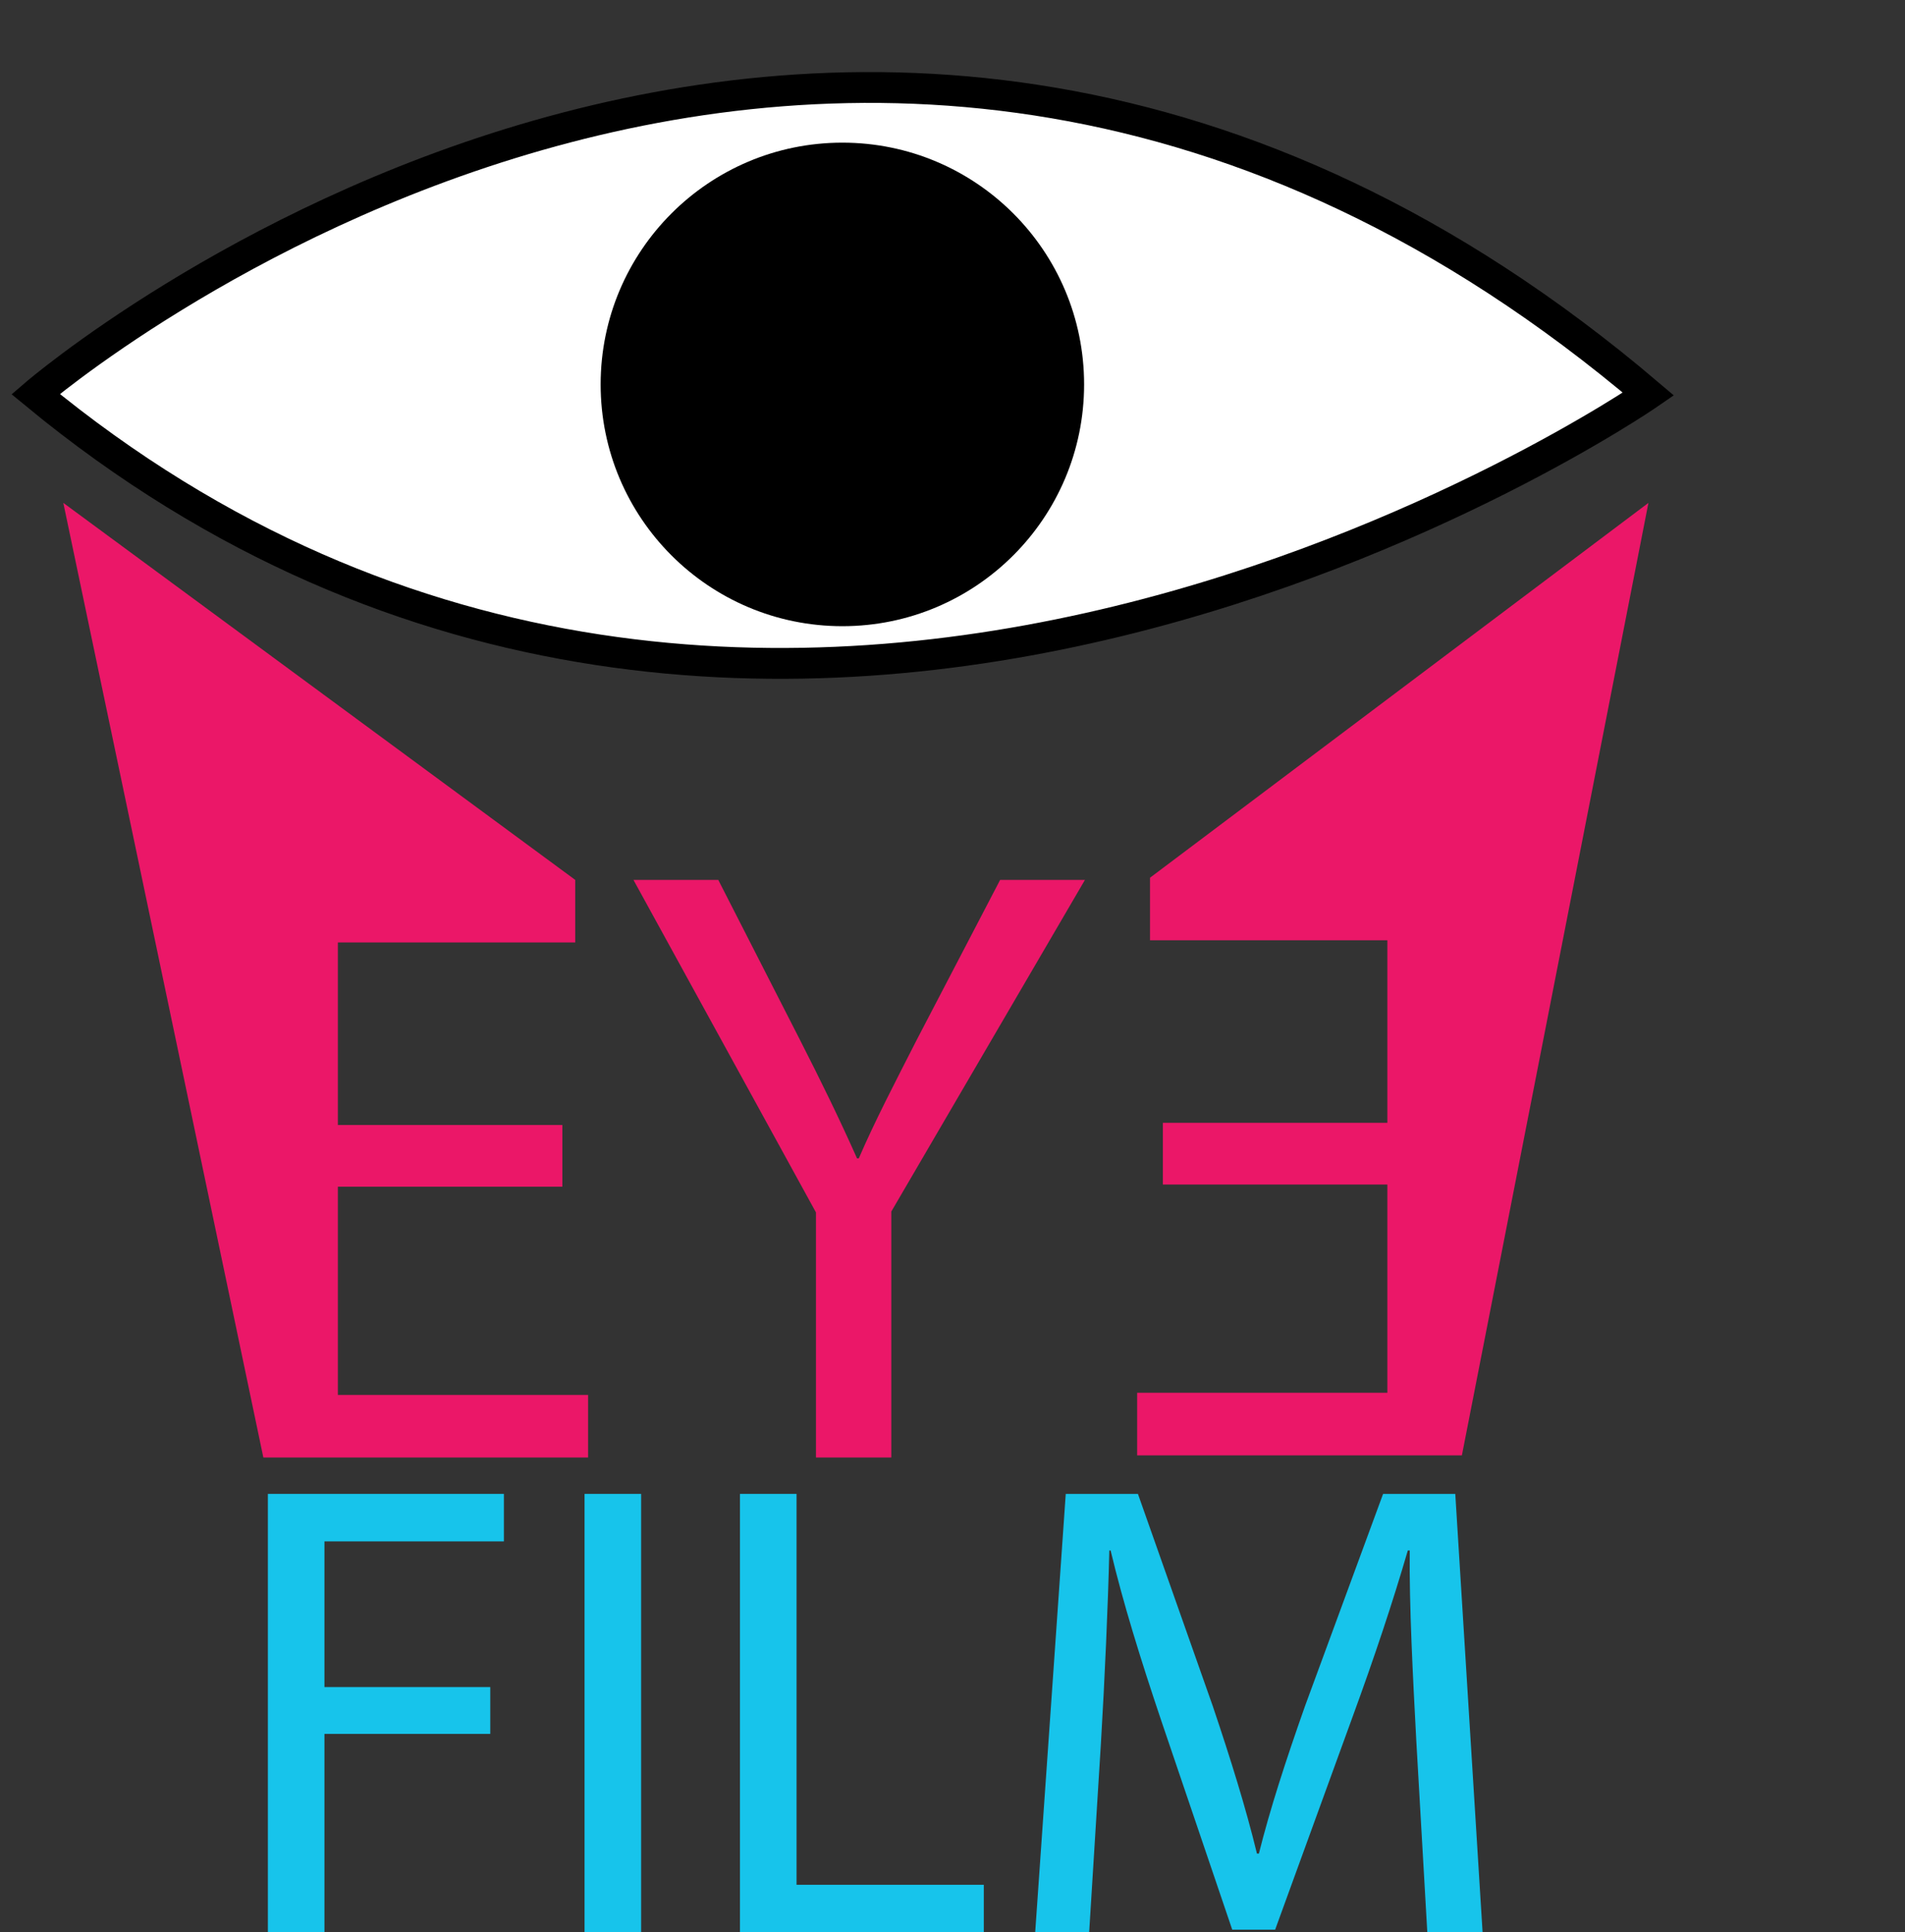 <?xml version="1.0" encoding="UTF-8"?>
<svg id="Capa_5" data-name="Capa 5" xmlns="http://www.w3.org/2000/svg" viewBox="0 0 988.65 1002.63">
  <rect x="0" y="0" width="988.65" height="1002.63" fill="#333333" stroke="none"/>
  <defs>
    <style>
      .cls-1 {
        fill: #17c4eb;
      }

      .cls-2 {
        fill: #eb1768;
      }

      .cls-3 {
        fill: #fff;
        stroke: #000;
        stroke-miterlimit: 10;
        stroke-width: 16px;
      }
    </style>
  </defs>
  <g>
    <path class="cls-1" d="m139.02,775.17h122.5v24.64h-93.14v75.59h86.06v24.3h-86.06v102.93h-29.36v-227.46Z"/>
    <path class="cls-1" d="m332.73,775.17v227.46h-29.36v-227.46h29.36Z"/>
    <path class="cls-1" d="m384.03,775.17h29.36v202.83h97.19v24.64h-126.55v-227.46Z"/>
    <path class="cls-1" d="m735,902.74c-1.69-31.72-3.71-69.86-3.37-98.21h-1.01c-7.76,26.66-17.21,55.01-28.69,86.39l-40.16,110.36h-22.27l-36.79-108.33c-10.8-32.06-19.91-61.42-26.32-88.42h-.68c-.67,28.35-2.36,66.48-4.39,100.57l-6.07,97.53h-28.01l15.86-227.46h37.46l38.81,110.02c9.45,28.01,17.21,52.98,22.95,76.61h1.01c5.74-22.95,13.84-47.92,23.96-76.61l40.5-110.02h37.46l14.17,227.46h-28.69l-5.74-99.89Z"/>
  </g>
  <g>
    <g>
      <path class="cls-2" d="m291.86,615.76h-116.51v108.05h129.85v32.46h-168.53L32.86,260.94l265.67,195.63v32.46h-123.18v94.72h116.51v32.02Z"/>
      <path class="cls-2" d="m423.46,756.28v-127.18l-94.72-172.54h44.02l42.24,82.71c11.56,22.68,20.46,40.91,29.79,61.81h.89c8.45-19.56,18.68-39.13,30.24-61.81l43.13-82.71h44.02l-100.5,172.09v127.62h-39.14Z"/>
    </g>
    <path class="cls-2" d="m603.5,582.62h116.51v-94.72h-123.18v-32.46l258.67-194.5-96.81,494.22h-168.53v-32.46h129.85v-108.05h-116.51v-32.02Z"/>
  </g>
  <g>
    <path class="cls-3" d="m18.47,204.48s415.9-357.94,837.03,0c0,0-455.68,314.45-837.03,0Z"/>
    <circle cx="437.17" cy="199.47" r="125.45"/>
  </g>
</svg>